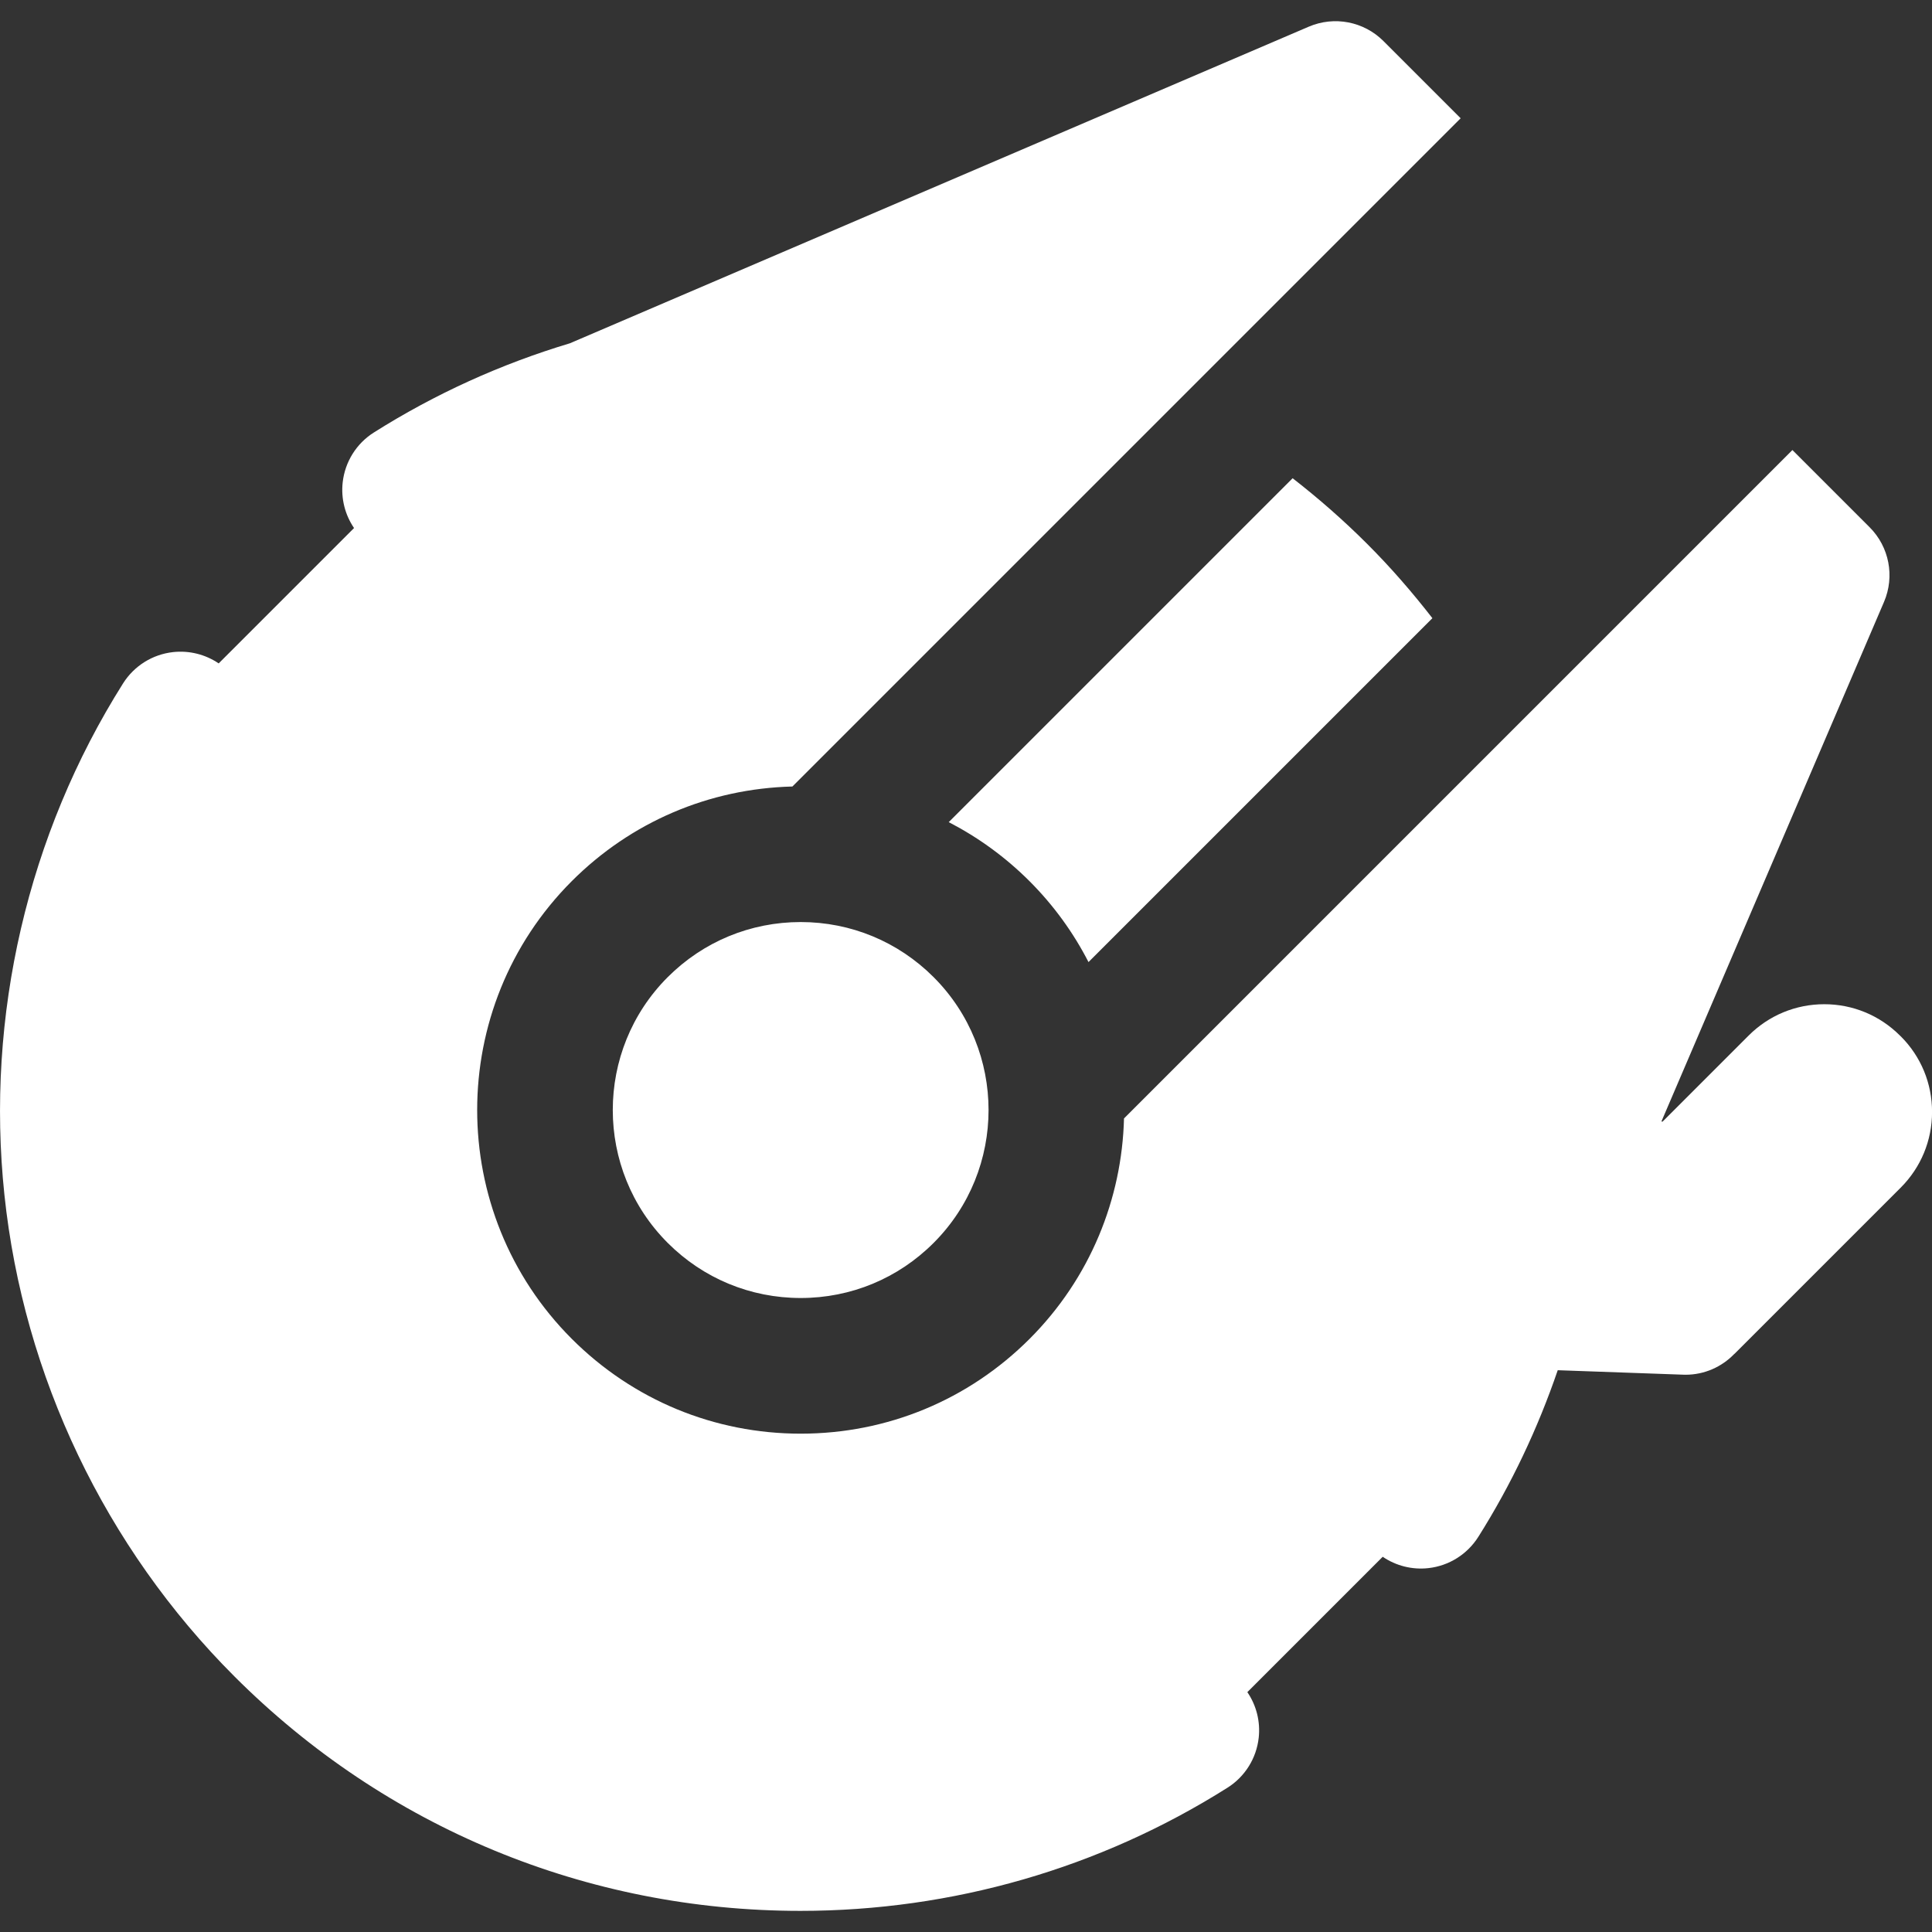 <!-- Generated by IcoMoon.io -->
<svg version="1.1" xmlns="http://www.w3.org/2000/svg" width="32" height="32" viewBox="0 0 32 32">
<rect x="0" y="0" width="32" height="32" fill="#333333" stroke="none"/>
<title>transport</title>
<path fill="#fff" d="M23.725 10.239l-5.696 5.696c-0.248-0.483-0.573-0.936-0.977-1.34-0.399-0.399-0.851-0.726-1.338-0.978l5.696-5.696c0.429 0.334 0.841 0.694 1.232 1.085 0.389 0.388 0.748 0.802 1.083 1.233zM11.060 20.587c0.588 0.588 1.37 0.912 2.202 0.912s1.613-0.324 2.201-0.912c1.214-1.214 1.214-3.189 0-4.403-0.588-0.588-1.37-0.912-2.201-0.912s-1.614 0.324-2.202 0.912c-1.214 1.214-1.214 3.189 0 4.403zM31.483 17.166c-0.001-0.001-0.012-0.012-0.013-0.013-0.335-0.335-0.781-0.52-1.254-0.52s-0.92 0.185-1.254 0.52l-1.424 1.424-0.020-0.001 3.687-8.606c0.181-0.422 0.087-0.912-0.238-1.237l-1.279-1.279-11.071 11.071c-0.034 1.326-0.555 2.641-1.564 3.651-1.013 1.013-2.359 1.57-3.791 1.57s-2.778-0.558-3.791-1.57c-2.090-2.090-2.090-5.491 0-7.582 0.98-0.98 2.273-1.532 3.654-1.567l11.068-11.068-1.279-1.279c-0.325-0.325-0.814-0.419-1.237-0.238l-12.238 5.244c-1.139 0.342-2.231 0.836-3.246 1.477-0.289 0.182-0.479 0.486-0.517 0.826-0.030 0.269 0.038 0.537 0.188 0.757l-2.242 2.242c-0.22-0.149-0.488-0.217-0.757-0.187-0.34 0.038-0.643 0.228-0.826 0.517-1.58 2.504-2.278 5.512-1.966 8.471 0.316 3.004 1.67 5.838 3.81 7.978 2.504 2.504 5.834 3.883 9.375 3.883 0 0 0 0 0 0 2.513 0 4.959-0.705 7.073-2.040 0.289-0.182 0.479-0.486 0.517-0.826 0.030-0.269-0.038-0.537-0.188-0.757l2.242-2.242c0.22 0.15 0.488 0.218 0.757 0.188 0.34-0.038 0.643-0.228 0.826-0.517 0.547-0.867 0.986-1.796 1.316-2.761l2.076 0.074c0.014 0 0.027 0.001 0.041 0.001 0.313 0 0.598-0.13 0.803-0.34 0.006-0.006 0.013-0.011 0.019-0.017l2.741-2.741c0.335-0.335 0.52-0.781 0.52-1.255s-0.185-0.919-0.517-1.251z"></path>
</svg>
